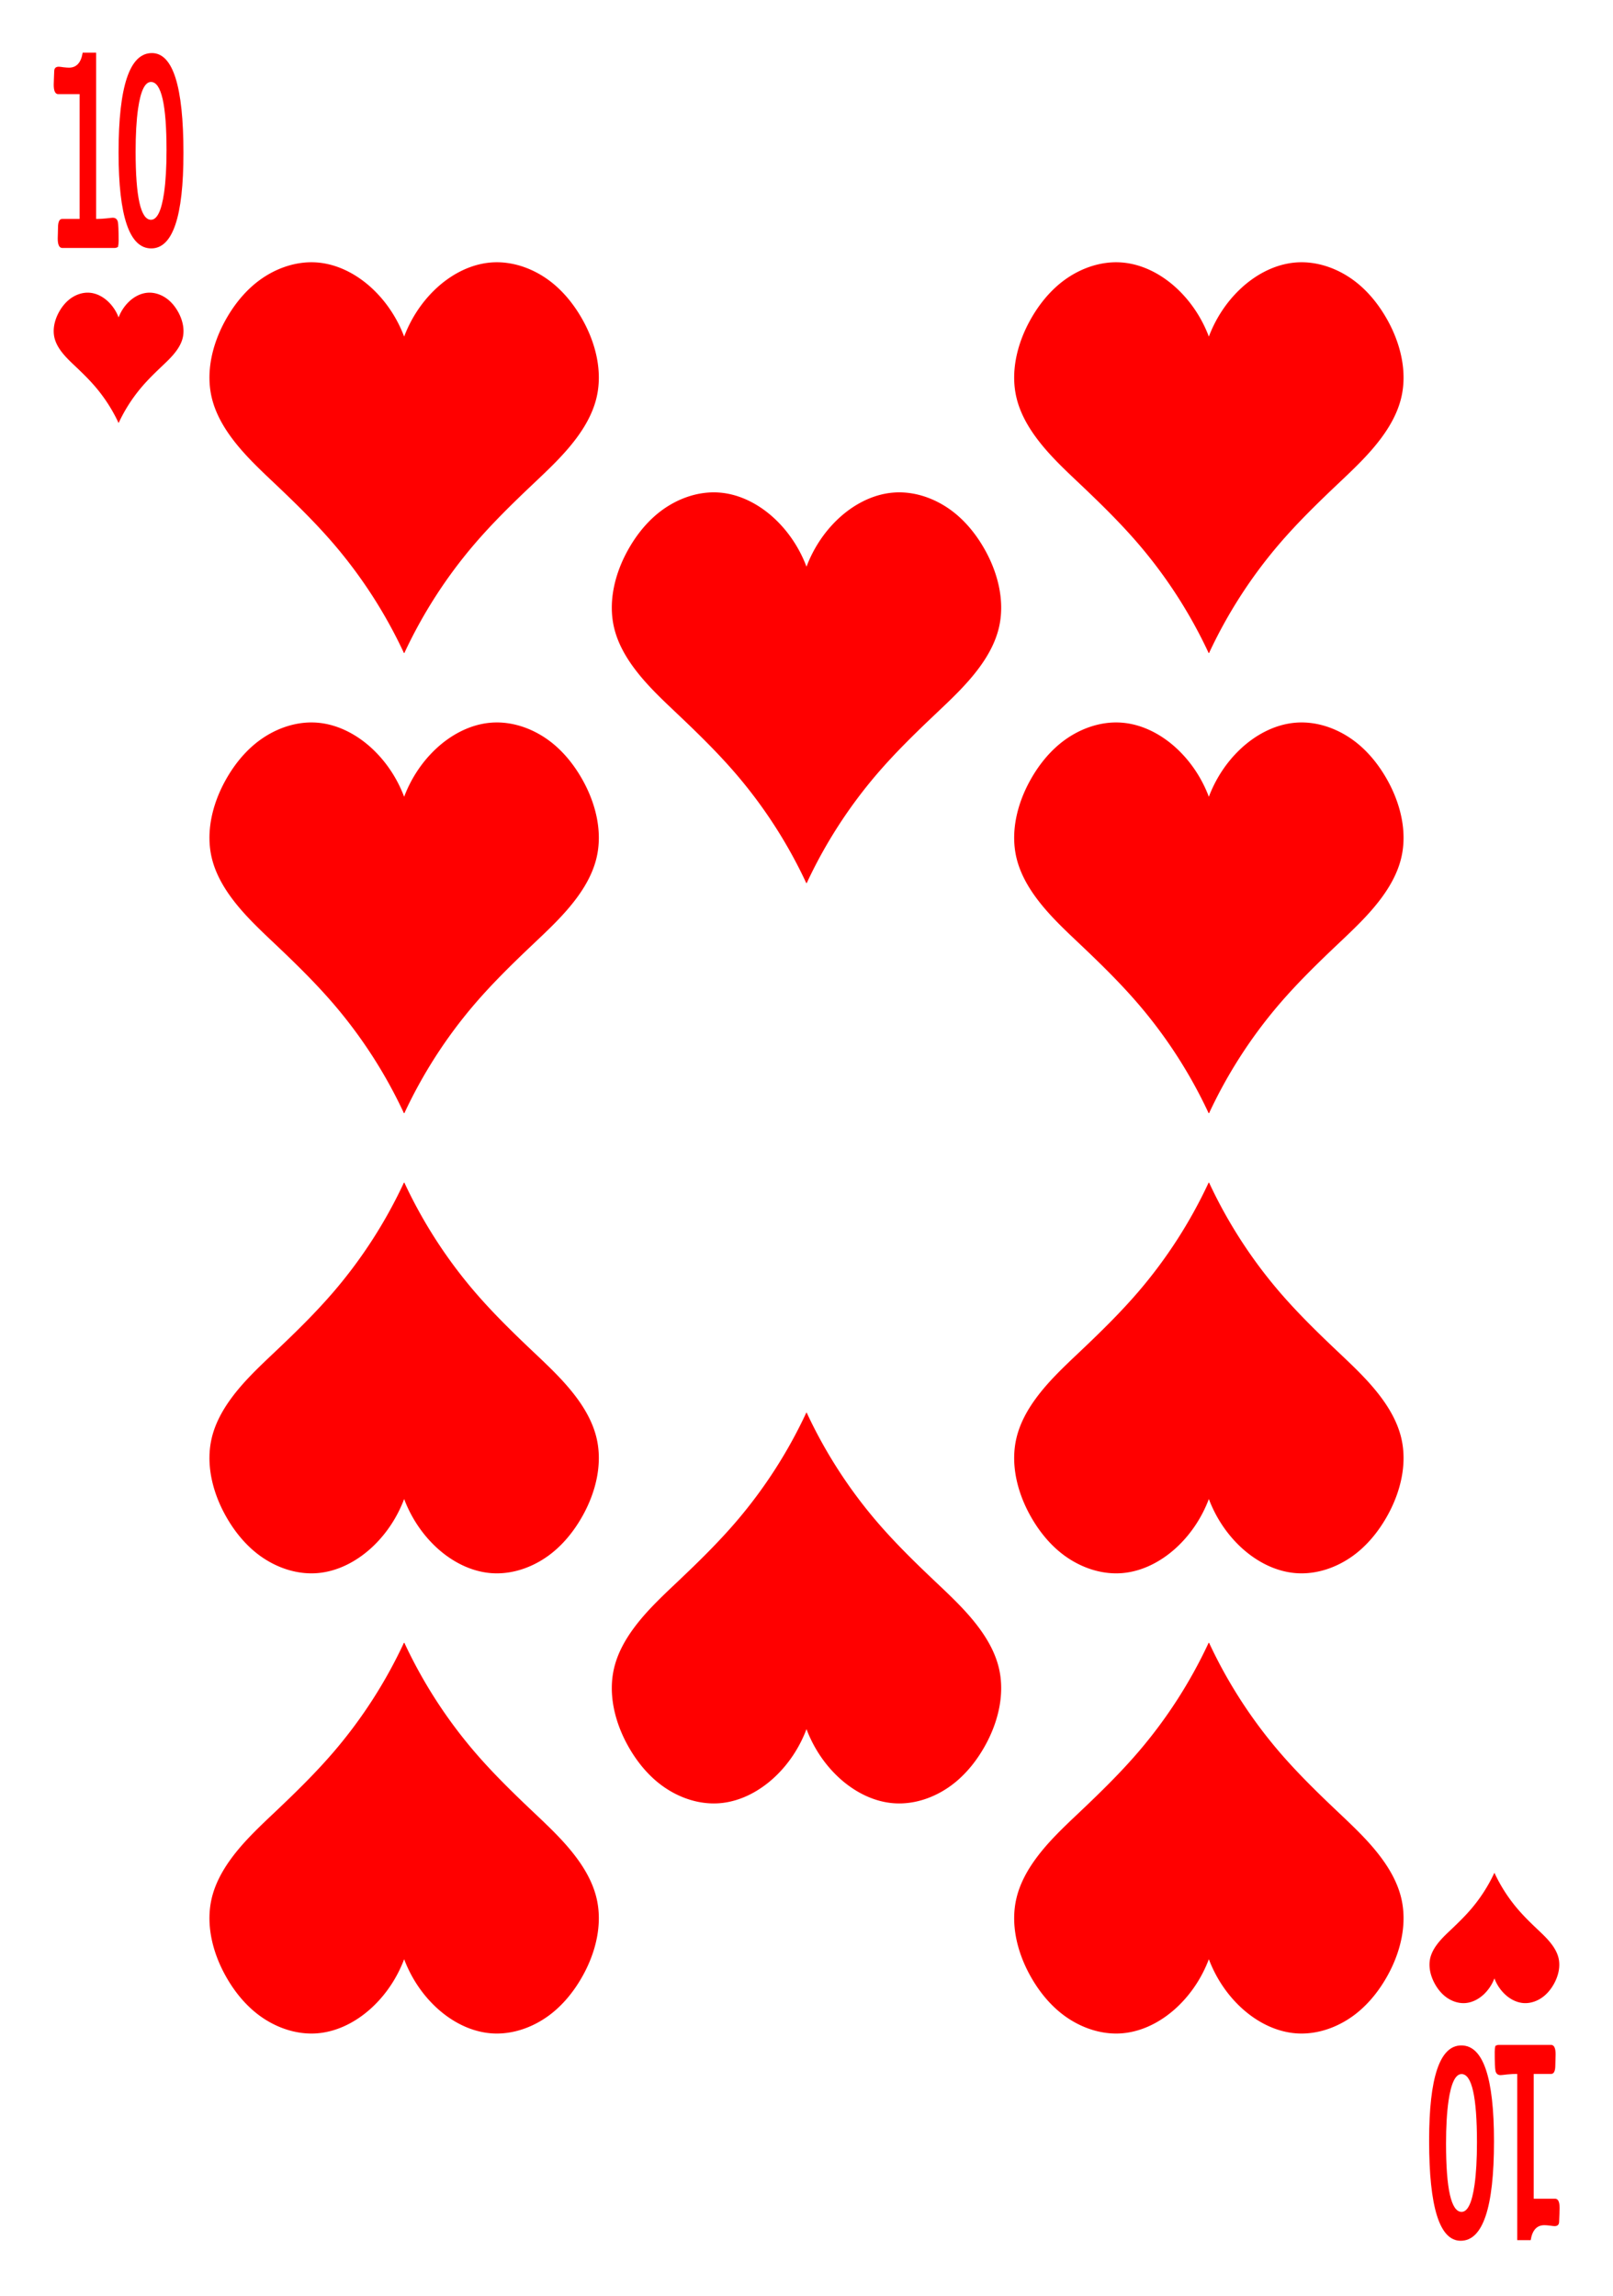 <svg xmlns="http://www.w3.org/2000/svg" width="234" height="333"><g aria-label="1" style="font-style:normal;font-variant:normal;font-weight:700;font-stretch:normal;font-size:3.772px;line-height:0%;font-family:&quot;Levenim MT&quot;;-inkscape-font-specification:&quot;Sans Bold&quot;;letter-spacing:0;word-spacing:0;fill:red;fill-opacity:1;stroke:none;stroke-width:1"><path d="M23.835 544.63q0 .354-.127.623-.34.113-.735.113h-10.44q-.934 0-.934-.99 0-.17.029-.538.028-.382.028-.58 0-.933.82-.933H16v-13.071h-4.3q-.906 0-.906-.99 0-.212.043-.68.056-.48.056-.72 0-.482.905-.482.255 0 .962.057.708.042 1.104.042 2.263 0 2.744-1.57h2.702v17.414q.948 0 2.037-.057 1.103-.07 1.315-.07.82 0 1.019.438.155.382.155 1.994" style="font-size:28.97px;line-height:1.25;stroke-width:1" transform="matrix(.722 0 0 1.385 0 -719.362)"/></g><g aria-label="0" style="font-style:normal;font-variant:normal;font-weight:700;font-stretch:normal;font-size:3.772px;line-height:0%;font-family:&quot;Levenim MT&quot;;-inkscape-font-specification:&quot;Sans Bold&quot;;letter-spacing:0;word-spacing:0;fill:red;fill-opacity:1;stroke:none;stroke-width:1"><path d="M38.073 518.577q0 9.67-6.685 9.67-6.78 0-6.78-9.724 0-10.089 6.915-10.089 6.55 0 6.55 10.143m-3.512-.284q0-6.928-3.227-6.928-1.891 0-2.688 2.741-.5 1.73-.5 4.309 0 6.928 3.188 6.928 1.904 0 2.714-2.728.513-1.756.513-4.322" style="font-size:27.659px;line-height:1.25;stroke-width:1" transform="matrix(.699 0 0 1.43 0 -719.362)"/></g><g aria-label="1" style="font-style:normal;font-variant:normal;font-weight:700;font-stretch:normal;font-size:3.772px;line-height:0%;font-family:&quot;Levenim MT&quot;;-inkscape-font-specification:&quot;Sans Bold&quot;;letter-spacing:0;word-spacing:0;fill:red;fill-opacity:1;stroke:none;stroke-width:1"><path d="M-300.333-734.284q0 .353-.127.622-.34.113-.736.113h-10.44q-.933 0-.933-.99 0-.17.029-.538.028-.381.028-.58 0-.933.82-.933h3.523v-13.07h-4.3q-.906 0-.906-.991 0-.212.042-.679.057-.48.057-.721 0-.481.905-.481.255 0 .962.056.707.043 1.104.043 2.263 0 2.744-1.57h2.702v17.413q.947 0 2.037-.057 1.103-.07 1.315-.07.82 0 1.019.438.155.382.155 1.995" style="font-size:28.97px;line-height:1.25;stroke-width:1" transform="matrix(-.722 0 0 -1.385 0 -719.362)"/></g><g aria-label="0" style="font-style:normal;font-variant:normal;font-weight:700;font-stretch:normal;font-size:3.772px;line-height:0%;font-family:&quot;Levenim MT&quot;;-inkscape-font-specification:&quot;Sans Bold&quot;;letter-spacing:0;word-spacing:0;fill:red;fill-opacity:1;stroke:none;stroke-width:1"><path d="M-296.6-720.192q0 9.67-6.686 9.67-6.78 0-6.78-9.724 0-10.09 6.915-10.09 6.55 0 6.55 10.144m-3.512-.284q0-6.928-3.228-6.928-1.89 0-2.688 2.741-.5 1.729-.5 4.309 0 6.928 3.188 6.928 1.904 0 2.715-2.728.513-1.756.513-4.322" style="font-size:27.659px;line-height:1.25;stroke-width:1" transform="matrix(-.699 0 0 -1.43 0 -719.362)"/></g><path d="M58.597 814.076a69.2 69.2 0 0 0-10.147-15.77c-2.624-3.063-5.51-5.884-8.432-8.654-2.282-2.164-4.606-4.316-6.474-6.86-1.261-1.717-2.314-3.629-2.816-5.713-.909-3.774.08-7.82 1.945-11.21 1.092-1.985 2.49-3.811 4.21-5.263 2.558-2.156 5.895-3.446 9.204-3.165 3.034.259 5.872 1.808 8.086 3.937 1.96 1.884 3.487 4.232 4.457 6.805.97-2.573 2.496-4.921 4.456-6.805 2.214-2.129 5.052-3.678 8.087-3.937 3.309-.281 6.645 1.009 9.203 3.165 1.721 1.452 3.118 3.278 4.21 5.263 1.866 3.39 2.854 7.436 1.945 11.21-.501 2.084-1.554 3.996-2.816 5.714-1.868 2.543-4.191 4.695-6.474 6.859-2.923 2.77-5.807 5.59-8.431 8.655a69.2 69.2 0 0 0-10.148 15.77M58.597 880.825a69.2 69.2 0 0 0-10.147-15.77c-2.624-3.064-5.51-5.885-8.432-8.655-2.282-2.164-4.606-4.316-6.474-6.859-1.261-1.718-2.314-3.63-2.816-5.713-.909-3.774.08-7.82 1.945-11.21 1.092-1.986 2.49-3.812 4.21-5.264 2.558-2.156 5.895-3.446 9.204-3.164 3.034.258 5.872 1.808 8.086 3.936 1.96 1.884 3.487 4.232 4.457 6.805.97-2.573 2.496-4.921 4.456-6.805 2.214-2.128 5.052-3.678 8.087-3.936 3.309-.282 6.645 1.008 9.203 3.164 1.721 1.452 3.118 3.278 4.21 5.263 1.866 3.39 2.854 7.437 1.945 11.21-.501 2.084-1.554 3.996-2.816 5.714-1.868 2.543-4.191 4.695-6.474 6.859-2.923 2.77-5.807 5.591-8.431 8.655a69.2 69.2 0 0 0-10.148 15.77M175.338 814.076a69.2 69.2 0 0 0-10.148-15.77c-2.624-3.063-5.508-5.884-8.43-8.654-2.284-2.164-4.607-4.316-6.475-6.86-1.262-1.717-2.315-3.629-2.816-5.713-.909-3.774.08-7.82 1.944-11.21 1.092-1.985 2.49-3.811 4.211-5.263 2.557-2.156 5.894-3.446 9.203-3.164 3.035.258 5.873 1.807 8.087 3.936 1.96 1.884 3.486 4.232 4.456 6.805.97-2.573 2.497-4.921 4.457-6.805 2.214-2.129 5.052-3.678 8.086-3.937 3.31-.281 6.646 1.009 9.204 3.165 1.72 1.452 3.118 3.278 4.21 5.263 1.865 3.39 2.854 7.436 1.945 11.21-.502 2.084-1.555 3.996-2.817 5.714-1.867 2.543-4.19 4.695-6.473 6.859-2.923 2.77-5.808 5.59-8.432 8.655a69.2 69.2 0 0 0-10.147 15.77M116.967 847.45a69.2 69.2 0 0 0-10.147-15.77c-2.624-3.063-5.509-5.884-8.431-8.654-2.283-2.164-4.606-4.316-6.474-6.86-1.262-1.717-2.315-3.629-2.817-5.712-.908-3.775.08-7.82 1.945-11.21 1.092-1.986 2.49-3.812 4.21-5.264 2.558-2.156 5.895-3.446 9.204-3.164 3.034.258 5.872 1.808 8.087 3.936 1.96 1.884 3.486 4.232 4.456 6.805.97-2.573 2.497-4.921 4.456-6.805 2.215-2.128 5.053-3.678 8.087-3.936 3.31-.282 6.646 1.008 9.203 3.164 1.721 1.452 3.119 3.278 4.211 5.263 1.865 3.39 2.853 7.436 1.945 11.21-.502 2.084-1.555 3.996-2.817 5.714-1.868 2.543-4.191 4.695-6.474 6.859-2.922 2.77-5.807 5.59-8.431 8.655a69.2 69.2 0 0 0-10.147 15.77M175.338 880.825a69.2 69.2 0 0 0-10.148-15.77c-2.624-3.064-5.508-5.885-8.43-8.655-2.284-2.164-4.607-4.316-6.475-6.859-1.262-1.718-2.315-3.63-2.816-5.713-.909-3.774.08-7.82 1.944-11.21 1.092-1.986 2.49-3.812 4.211-5.264 2.557-2.156 5.894-3.446 9.203-3.164 3.035.258 5.873 1.808 8.087 3.936 1.96 1.884 3.486 4.232 4.456 6.805.97-2.573 2.497-4.921 4.457-6.805 2.214-2.128 5.052-3.678 8.086-3.936 3.31-.282 6.646 1.008 9.204 3.164 1.72 1.452 3.118 3.278 4.21 5.263 1.865 3.39 2.854 7.437 1.945 11.21-.502 2.084-1.555 3.996-2.817 5.714-1.867 2.543-4.19 4.695-6.473 6.859-2.923 2.77-5.808 5.591-8.432 8.655a69.2 69.2 0 0 0-10.147 15.77M58.597 957.648a69.2 69.2 0 0 1-10.147 15.77c-2.624 3.064-5.51 5.885-8.432 8.655-2.282 2.163-4.606 4.315-6.474 6.859-1.261 1.718-2.314 3.63-2.816 5.713-.909 3.774.08 7.82 1.945 11.21 1.092 1.986 2.49 3.812 4.21 5.263 2.558 2.157 5.895 3.446 9.204 3.165 3.034-.258 5.872-1.808 8.086-3.937 1.96-1.883 3.487-4.232 4.457-6.805.97 2.573 2.496 4.922 4.456 6.805 2.214 2.129 5.052 3.679 8.087 3.937 3.309.281 6.645-1.008 9.203-3.165 1.721-1.451 3.118-3.277 4.21-5.263 1.866-3.39 2.854-7.436 1.945-11.21-.501-2.084-1.554-3.995-2.816-5.713-1.868-2.544-4.191-4.696-6.474-6.86-2.923-2.77-5.807-5.59-8.431-8.654a69.2 69.2 0 0 1-10.148-15.77M58.597 890.9a69.2 69.2 0 0 1-10.147 15.77c-2.624 3.063-5.51 5.884-8.432 8.654-2.282 2.164-4.606 4.316-6.474 6.86-1.261 1.717-2.314 3.629-2.816 5.713-.909 3.774.08 7.82 1.945 11.21 1.092 1.985 2.49 3.811 4.21 5.263 2.558 2.157 5.895 3.446 9.204 3.165 3.034-.259 5.872-1.808 8.086-3.937 1.96-1.884 3.487-4.232 4.457-6.805.97 2.573 2.496 4.921 4.456 6.805 2.214 2.129 5.052 3.678 8.087 3.937 3.309.281 6.645-1.008 9.203-3.165 1.721-1.452 3.118-3.278 4.21-5.263 1.866-3.39 2.854-7.436 1.945-11.21-.501-2.084-1.554-3.996-2.816-5.714-1.868-2.543-4.191-4.695-6.474-6.859-2.923-2.77-5.807-5.59-8.431-8.655a69.2 69.2 0 0 1-10.148-15.77M175.338 957.648a69.2 69.2 0 0 1-10.148 15.77c-2.624 3.064-5.508 5.885-8.43 8.655-2.284 2.163-4.607 4.315-6.475 6.859-1.262 1.718-2.315 3.63-2.816 5.713-.909 3.774.08 7.82 1.944 11.21 1.092 1.986 2.49 3.812 4.211 5.263 2.557 2.157 5.894 3.446 9.203 3.165 3.035-.258 5.873-1.808 8.087-3.937 1.96-1.883 3.486-4.232 4.456-6.805.97 2.573 2.497 4.922 4.457 6.805 2.214 2.129 5.052 3.679 8.086 3.937 3.31.281 6.646-1.008 9.204-3.165 1.72-1.451 3.118-3.277 4.21-5.263 1.865-3.39 2.854-7.436 1.945-11.21-.502-2.084-1.555-3.995-2.817-5.713-1.867-2.544-4.19-4.696-6.473-6.86-2.923-2.77-5.808-5.59-8.432-8.654a69.2 69.2 0 0 1-10.147-15.77M116.967 924.274a69.2 69.2 0 0 1-10.147 15.77c-2.624 3.063-5.509 5.884-8.431 8.654-2.283 2.164-4.606 4.316-6.474 6.86-1.262 1.717-2.315 3.629-2.817 5.713-.908 3.774.08 7.82 1.945 11.21 1.092 1.986 2.49 3.811 4.21 5.263 2.558 2.157 5.895 3.446 9.204 3.165 3.034-.258 5.872-1.808 8.087-3.937 1.96-1.883 3.486-4.232 4.456-6.805.97 2.573 2.497 4.922 4.456 6.805 2.215 2.129 5.053 3.679 8.087 3.937 3.31.281 6.646-1.008 9.203-3.165 1.721-1.452 3.119-3.277 4.211-5.263 1.865-3.39 2.853-7.436 1.945-11.21-.502-2.084-1.555-3.996-2.817-5.714-1.868-2.543-4.191-4.695-6.474-6.859-2.922-2.77-5.807-5.59-8.431-8.655a69.2 69.2 0 0 1-10.147-15.77M175.338 890.9a69.2 69.2 0 0 1-10.148 15.77c-2.624 3.063-5.508 5.884-8.43 8.654-2.284 2.164-4.607 4.316-6.475 6.86-1.262 1.717-2.315 3.629-2.816 5.713-.909 3.774.08 7.82 1.944 11.21 1.092 1.985 2.49 3.811 4.211 5.263 2.557 2.157 5.894 3.446 9.203 3.165 3.035-.259 5.873-1.808 8.087-3.937 1.96-1.884 3.486-4.232 4.456-6.805.97 2.573 2.497 4.921 4.457 6.805 2.214 2.129 5.052 3.678 8.086 3.937 3.31.281 6.646-1.008 9.204-3.165 1.72-1.452 3.118-3.278 4.21-5.263 1.865-3.39 2.854-7.436 1.945-11.21-.502-2.084-1.555-3.996-2.817-5.714-1.867-2.543-4.19-4.695-6.473-6.859-2.923-2.77-5.808-5.59-8.432-8.655a69.2 69.2 0 0 1-10.147-15.77M216.784 991.022a23 23 0 0 1-3.383 5.257c-.875 1.021-1.836 1.961-2.81 2.885-.761.721-1.536 1.438-2.158 2.286-.42.573-.772 1.21-.94 1.904-.302 1.258.028 2.607.65 3.737.363.662.829 1.27 1.403 1.755.852.718 1.964 1.148 3.067 1.054 1.012-.086 1.958-.602 2.696-1.312a6.2 6.2 0 0 0 1.485-2.268c.324.858.833 1.64 1.486 2.268.738.71 1.684 1.226 2.695 1.312 1.103.094 2.216-.336 3.068-1.054.574-.484 1.04-1.093 1.404-1.755.621-1.13.95-2.479.648-3.737-.167-.694-.518-1.331-.939-1.904-.622-.848-1.397-1.565-2.158-2.286-.974-.924-1.936-1.864-2.81-2.885a23 23 0 0 1-3.383-5.257M17.195 780.702a23 23 0 0 0-3.383-5.256c-.874-1.022-1.836-1.962-2.81-2.885-.761-.722-1.536-1.439-2.158-2.287-.42-.572-.772-1.21-.939-1.904-.303-1.258.027-2.607.648-3.737.364-.662.83-1.27 1.404-1.754.852-.72 1.965-1.149 3.068-1.055 1.011.086 1.957.602 2.695 1.312a6.2 6.2 0 0 1 1.486 2.268 6.2 6.2 0 0 1 1.485-2.268c.738-.71 1.684-1.226 2.696-1.312 1.103-.094 2.215.336 3.067 1.055.574.484 1.04 1.092 1.404 1.754.622 1.13.951 2.479.648 3.737-.167.694-.518 1.332-.939 1.904-.622.848-1.397 1.565-2.158 2.287-.974.923-1.935 1.863-2.81 2.885a23 23 0 0 0-3.383 5.256" style="fill:red;fill-opacity:1;stroke:none;stroke-width:1" transform="translate(0 -719.362)"/></svg>